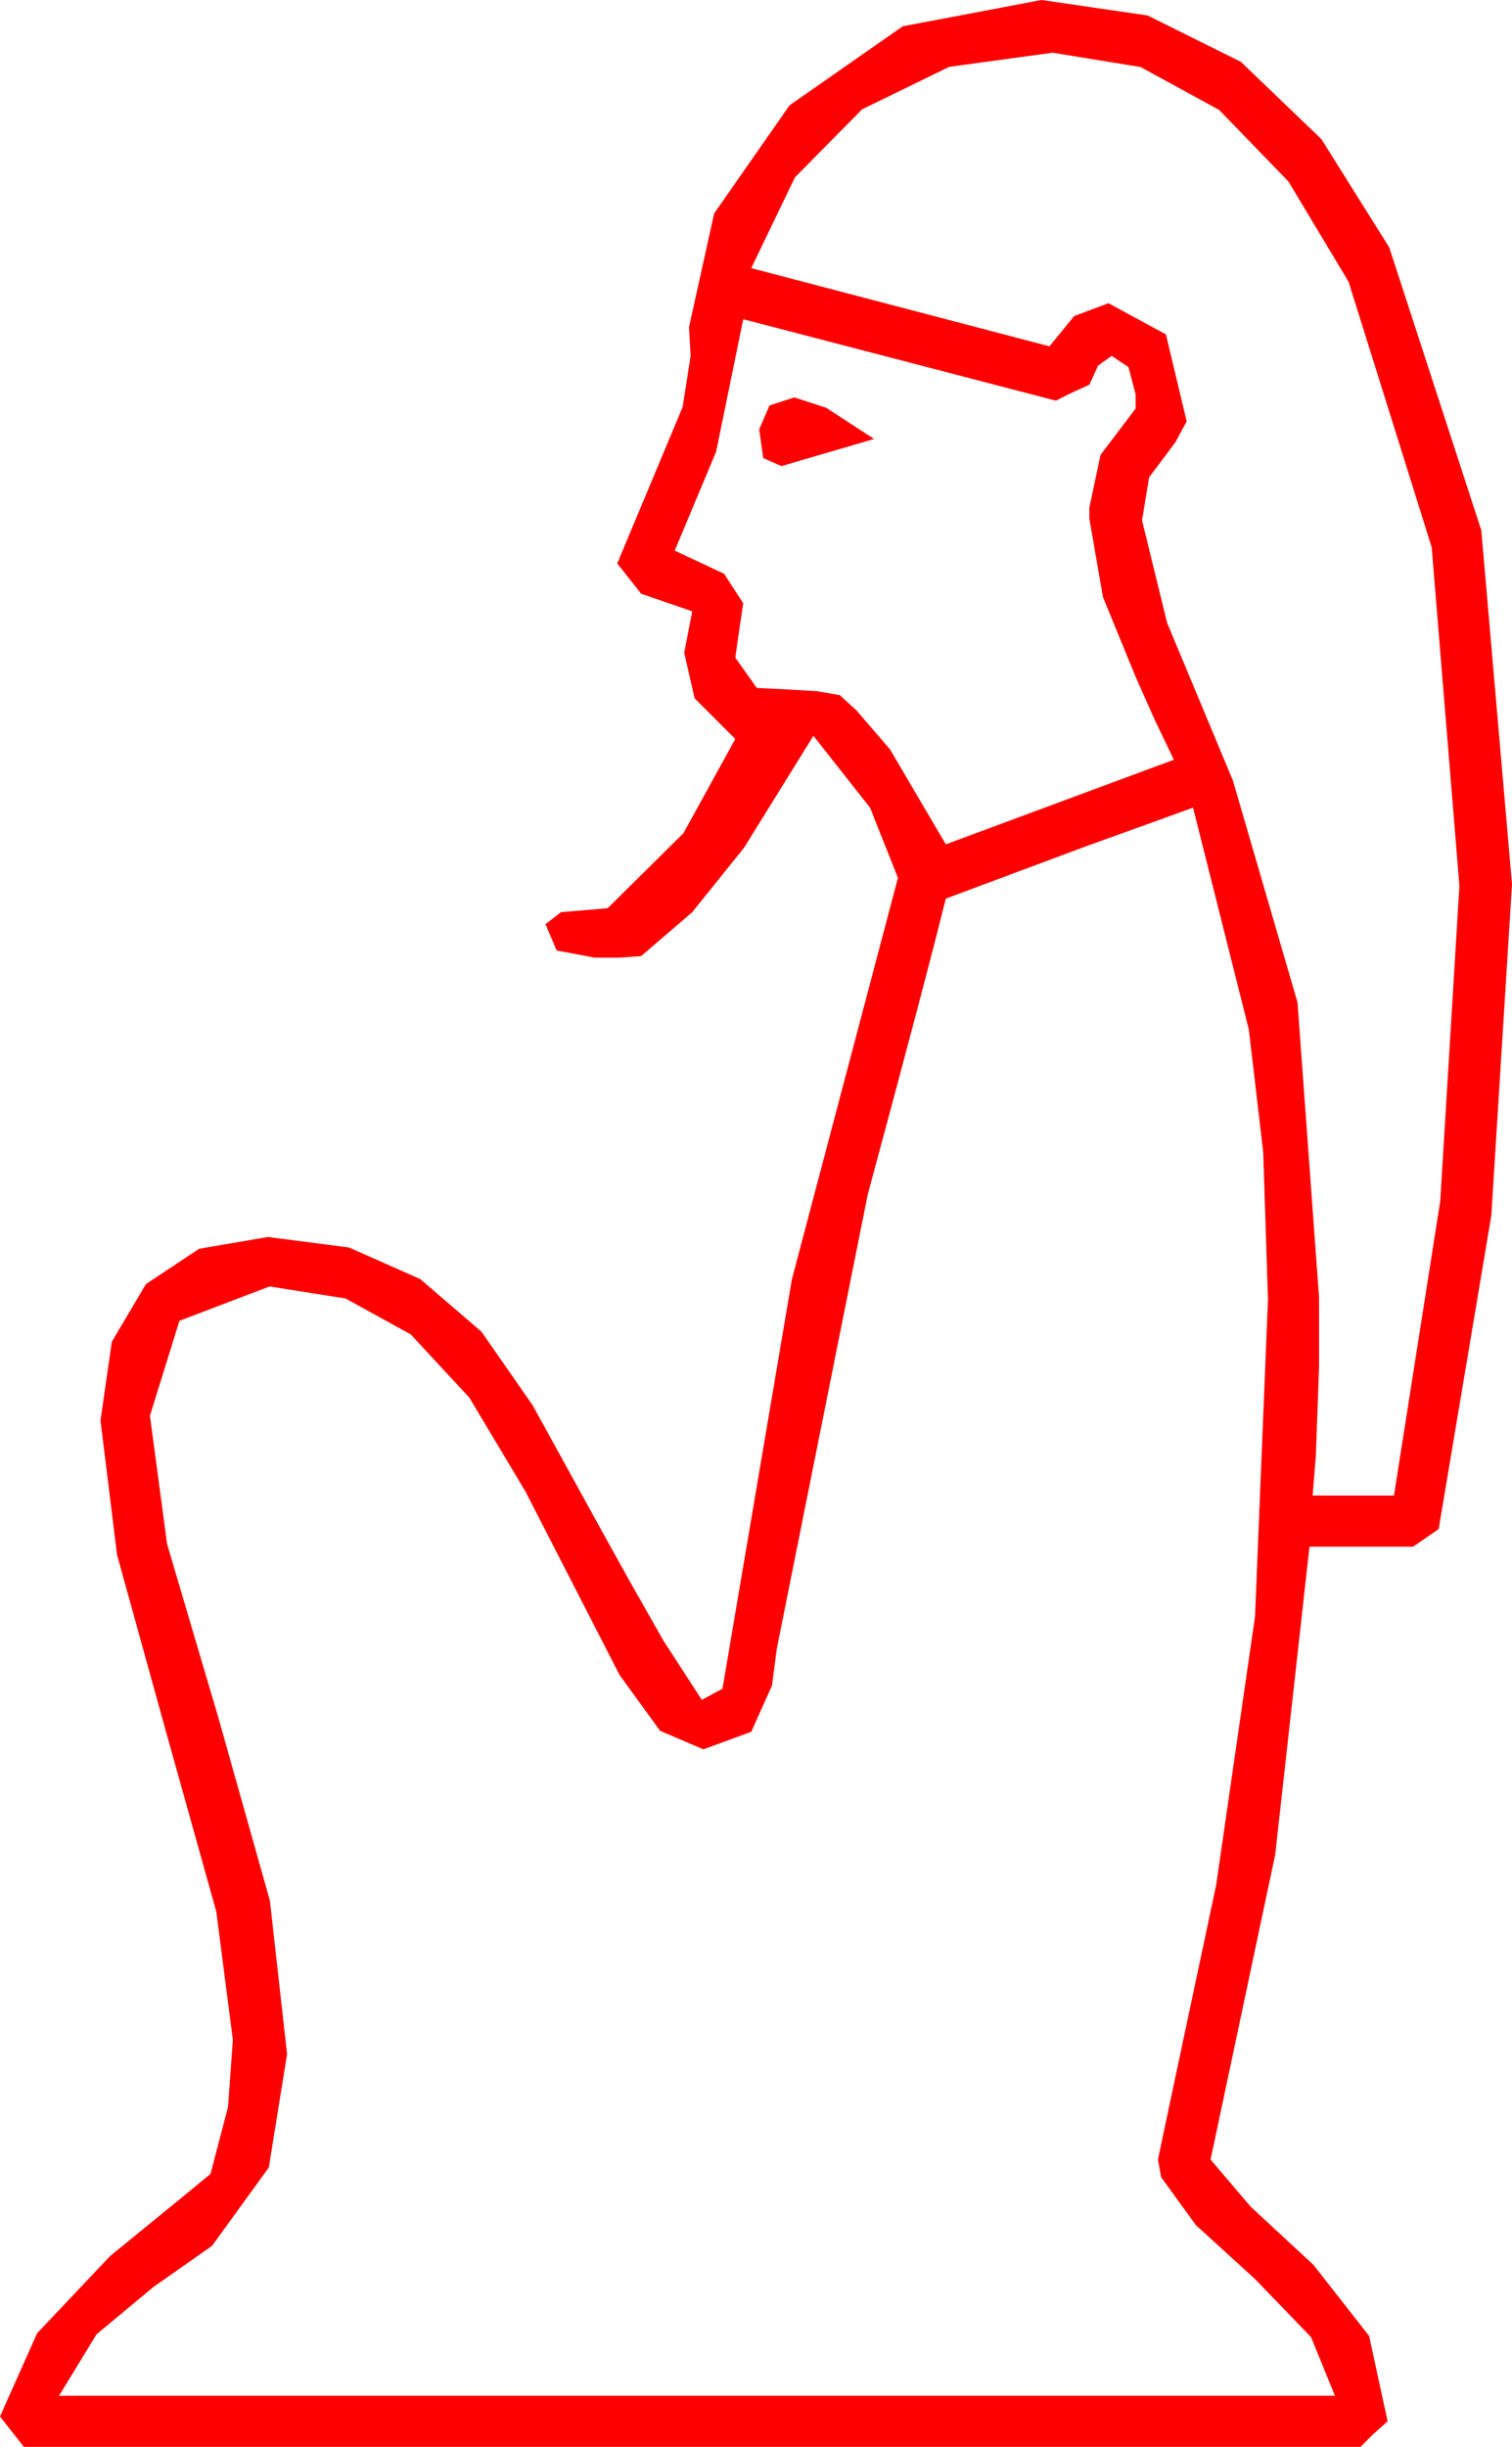 <?xml version="1.0" encoding="utf-8"?>
<!DOCTYPE svg PUBLIC "-//W3C//DTD SVG 1.1//EN" "http://www.w3.org/Graphics/SVG/1.1/DTD/svg11.dtd">
<svg width="27.773" height="44.912" xmlns="http://www.w3.org/2000/svg" xmlns:xlink="http://www.w3.org/1999/xlink" xmlns:xml="http://www.w3.org/XML/1998/namespace" version="1.1">
  <g>
    <g>
      <path style="fill:#FF0000;fill-opacity:1" d="M21.914,14.824L21.266,15.059 19.966,15.527 17.373,16.494 17.173,17.284 16.868,18.453 16.456,20.002 15.938,21.929 14.268,30.264 14.18,30.938 13.799,31.787 12.92,32.109 12.125,31.769 11.382,30.747 9.653,27.378 8.621,25.653 7.544,24.492 6.346,23.833 4.951,23.613 3.296,24.243 2.754,25.986 3.069,28.341 4.014,31.538 4.958,34.889 5.273,37.705 4.937,39.785 3.896,41.221 2.812,41.982 1.772,42.847 1.084,43.975 24.521,43.975 24.082,42.898 23.057,41.836 21.965,40.84 21.328,39.961 21.27,39.639 21.38,39.115 21.595,38.101 21.915,36.595 22.339,34.6 23.053,29.67 23.291,23.848 23.203,21.145 22.939,18.896 21.914,14.824z M14.59,7.295L15.176,7.485 16.055,8.057 14.355,8.555 14.019,8.408 13.945,7.881 14.136,7.441 14.59,7.295z M13.652,5.859L13.154,8.291 12.393,10.107 13.301,10.532 13.652,11.074 13.579,11.558 13.506,12.07 13.901,12.627 14.473,12.656 15,12.686 15.425,12.759 15.736,13.044 16.348,13.755 17.373,15.498 21.562,13.945 21.211,13.213 20.859,12.422 20.259,10.957 20.01,9.521 20.01,9.316 20.215,8.35 20.859,7.5 20.859,7.236 20.728,6.738 20.42,6.533 20.171,6.709 20.01,7.061 19.688,7.207 19.395,7.354 13.652,5.859z M19.336,0.967L17.435,1.227 15.835,2.007 14.601,3.256 13.799,4.922 19.277,6.357 19.731,5.801 20.361,5.566 21.416,6.138 21.797,7.734 21.592,8.115 21.108,8.76 20.977,9.551 21.438,11.433 22.646,14.326 23.833,18.398 24.229,23.818 24.229,25.078 24.17,26.719 24.111,27.451 25.605,27.451 26.455,22.046 26.807,16.26 26.298,10.045 24.771,5.171 23.667,3.332 22.394,2.018 20.95,1.23 19.336,0.967z M19.131,0L21.079,0.284 22.793,1.135 24.272,2.554 25.518,4.541 27.209,9.734 27.773,16.23 27.393,22.31 26.426,28.066 25.957,28.389 24.053,28.389 23.423,34.043 22.236,39.639 22.972,40.503 24.126,41.572 25.148,42.876 25.488,44.443 25.225,44.678 24.99,44.912 0.439,44.912 0,44.355 0.681,42.828 2.021,41.411 3.318,40.353 3.867,39.902 4.189,38.672 4.277,37.441 3.973,35.087 3.062,31.831 2.15,28.539 1.846,26.074 2.054,24.628 2.681,23.569 3.658,22.921 4.922,22.705 6.412,22.898 7.72,23.478 8.844,24.444 9.785,25.796 11.082,28.151 11.572,29.033 12.188,30.117 12.891,31.201 13.271,30.996 14.546,23.481 16.494,16.113 15.981,14.824 14.941,13.506 13.667,15.56 12.715,16.743 11.777,17.549 11.367,17.578 10.928,17.578 10.225,17.446 10.02,16.963 10.305,16.743 11.162,16.67 12.554,15.293 13.506,13.564 12.759,12.817 12.568,11.982 12.715,11.221 11.777,10.898 11.338,10.342 12.539,7.471 12.686,6.533 12.656,6.006 13.118,3.918 14.502,1.934 16.582,0.483 19.131,0z" />
    </g>
  </g>
</svg>
